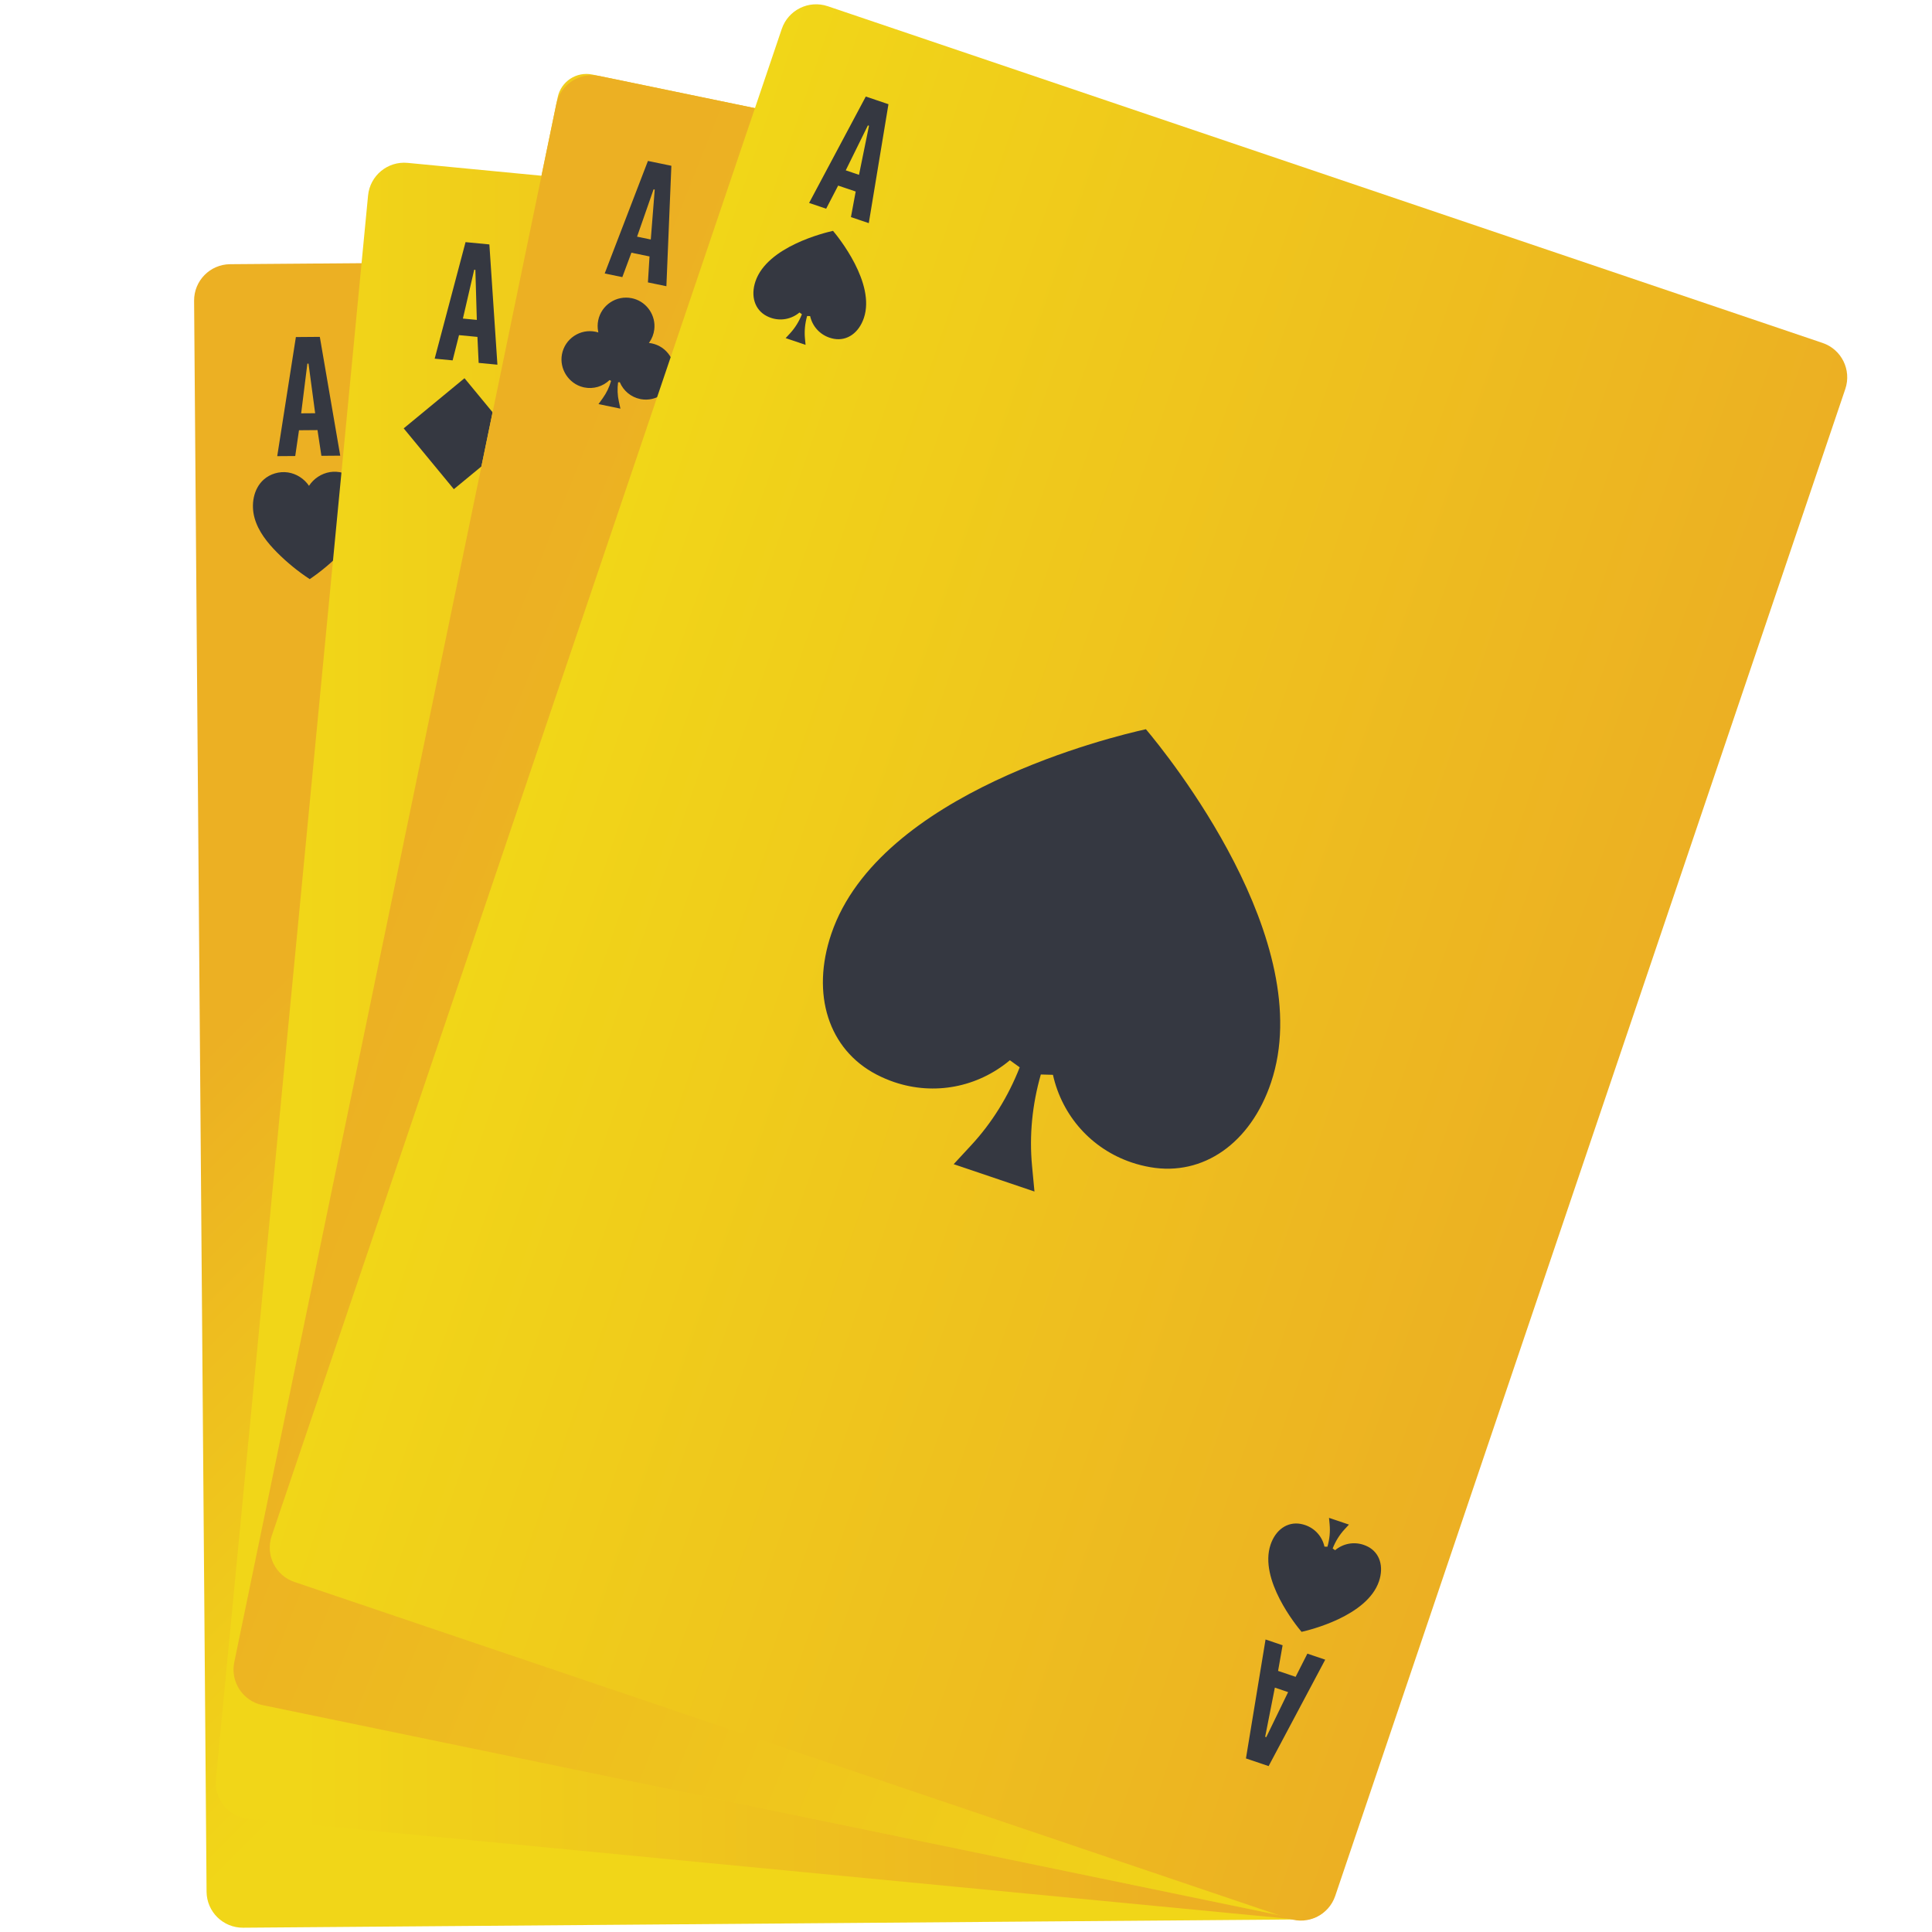 <?xml version="1.0" encoding="utf-8"?>
<!-- Generator: Adobe Illustrator 23.1.0, SVG Export Plug-In . SVG Version: 6.00 Build 0)  -->
<!DOCTYPE svg PUBLIC "-//W3C//DTD SVG 1.1//EN" "http://www.w3.org/Graphics/SVG/1.1/DTD/svg11.dtd">
<svg version="1.1" xmlns:x="http://ns.adobe.com/Extensibility/1.0/" xmlns:i="http://ns.adobe.com/AdobeIllustrator/10.0/" xmlns:graph="http://ns.adobe.com/Graphs/1.0/"
	 xmlns="http://www.w3.org/2000/svg" xmlns:xlink="http://www.w3.org/1999/xlink" x="0px" y="0px" viewBox="0 0 144 144"
	 enable-background="new 0 0 144 144" xml:space="preserve">
<g id="BG">
</g>
<g id="Object">
	<g>
		<g>
			<linearGradient id="SVGID_1_" gradientUnits="userSpaceOnUse" x1="65.981" y1="90.587" x2="34.509" y2="59.116">
				<stop  offset="0" style="stop-color:#F1D618"/>
				<stop  offset="1" style="stop-color:#ECB023"/>
			</linearGradient>
			<path fill="url(#SVGID_1_)" d="M98.152,21.762c-0.012-1.494-1.232-2.694-2.725-2.683L17.15,19.692
				c-1.493,0.012-2.694,1.232-2.683,2.725l0.929,118.581c0.012,1.493,1.232,2.694,2.725,2.682l78.277-0.612
				c1.494-0.012,2.694-1.232,2.683-2.725L98.152,21.762z"/>
			<g>
				<g>
					<g opacity="0.8">
						<path fill="#423F3F" d="M70.59,66.339c-2.09-1.633-4.9-2.289-7.507-1.801c-2.596,0.486-4.952,2.085-6.408,4.289
							c-1.49-2.181-3.872-3.743-6.475-4.188c-2.614-0.447-5.413,0.253-7.478,1.918c-3.442,2.776-4.428,7.817-3.337,12.102
							c1.091,4.285,3.91,7.923,7.004,11.082c3.171,3.237,6.705,6.118,10.515,8.573v0.002l0.001-0.001h0.002v-0.001
							c3.771-2.514,7.26-5.45,10.379-8.737c3.044-3.207,5.806-6.888,6.829-11.19C75.14,74.085,74.076,69.06,70.59,66.339z
							 M70.6,75.991c-0.434,5.113-5.051,11.022-13.731,17.591c-8.783-6.431-13.491-12.268-14.005-17.373l-0.013-1.704
							c0.216-2.508,1.603-5.09,4.129-5.885c2.623-0.825,5.137,0.851,6.777,2.775c0.008,0.009,2.595,3.045,2.964,3.477v0.004
							l0.001-0.001l0.001,0.001v-0.004c0.362-0.438,2.902-3.514,2.91-3.523c1.609-1.949,4.097-3.665,6.732-2.881
							c2.538,0.755,3.967,3.315,4.221,5.819L70.6,75.991z"/>
					</g>
					<g opacity="0.8">
						<path fill="#423F3F" d="M70.329,67.279c-1.982-1.703-4.735-2.459-7.315-2.043c-2.566,0.414-4.918,1.971-6.334,4.151
							c-1.45-2.157-3.825-3.677-6.398-4.051c-2.586-0.376-5.326,0.424-7.282,2.157c-3.152,2.795-3.913,7.606-2.769,11.661
							c1.144,4.055,3.883,7.467,6.86,10.449c2.986,2.992,6.278,5.675,9.809,7.998v0.002l0.001-0.001l0.001,0.001V97.6
							c3.495-2.377,6.744-5.113,9.683-8.15c2.929-3.028,5.615-6.483,6.695-10.555C74.361,74.823,73.525,70.024,70.329,67.279z"/>
					</g>
				</g>
				<g>
					<g>
						<g>
							<path fill="#353841" d="M26.396,35.691c-0.489-0.419-1.168-0.606-1.804-0.504c-0.632,0.102-1.212,0.486-1.561,1.023
								c-0.358-0.532-0.943-0.907-1.577-0.999c-0.637-0.092-1.313,0.104-1.795,0.532c-0.777,0.689-0.965,1.875-0.683,2.875
								c0.282,0.999,0.958,1.84,1.691,2.576c0.736,0.737,1.548,1.399,2.418,1.971v0.001h0.001l0,0v-0.001
								c0.861-0.586,1.663-1.261,2.387-2.009c0.722-0.747,1.384-1.599,1.65-2.602S27.184,36.368,26.396,35.691z"/>
						</g>
					</g>
					<g>
						<path fill="#353841" d="M20.663,33.999l1.39-8.877l1.784-0.014l1.522,8.855l-1.404,0.011l-0.291-1.917l-1.379,0.011
							l-0.28,1.921L20.663,33.999z M22.447,30.808L23.49,30.8l-0.495-3.699l-0.086,0.001L22.447,30.808z"/>
					</g>
				</g>
				<g>
					<g>
						<g opacity="0.8">
							<path fill="#423F3F" d="M87.086,127.3c0.515,0.403,1.208,0.565,1.851,0.444c0.64-0.119,1.221-0.514,1.58-1.057
								c0.368,0.537,0.955,0.922,1.597,1.032c0.644,0.11,1.334-0.063,1.843-0.473c0.848-0.684,1.091-1.927,0.822-2.984
								c-0.269-1.056-0.964-1.953-1.727-2.732c-0.781-0.798-1.653-1.508-2.592-2.113v-0.001l0,0h-0.001v0.001
								c-0.93,0.619-1.789,1.343-2.558,2.153c-0.75,0.791-1.431,1.698-1.684,2.758C85.965,125.391,86.227,126.63,87.086,127.3z
								 M87.084,124.921c0.107-1.261,1.245-2.717,3.385-4.336c2.165,1.586,3.325,3.024,3.452,4.283l0.004,0.42
								c-0.053,0.618-0.396,1.255-1.018,1.45c-0.647,0.204-1.266-0.21-1.671-0.684c-0.002-0.002-0.64-0.75-0.731-0.857v-0.001v0.001
								l-0.001-0.001v0.001c-0.089,0.108-0.715,0.866-0.717,0.868c-0.397,0.481-1.01,0.904-1.66,0.71
								c-0.626-0.186-0.978-0.817-1.041-1.435L87.084,124.921z"/>
						</g>
						<g opacity="0.8">
							<path fill="#423F3F" d="M87.151,127.069c0.489,0.42,1.167,0.607,1.803,0.504c0.633-0.101,1.212-0.486,1.562-1.023
								c0.357,0.532,0.943,0.907,1.577,0.999c0.637,0.093,1.313-0.104,1.795-0.532c0.777-0.689,0.965-1.875,0.683-2.874
								c-0.282-1-0.958-1.841-1.692-2.576c-0.736-0.737-1.548-1.399-2.418-1.971v-0.001v0.001l-0.001-0.001v0.001
								c-0.861,0.586-1.662,1.261-2.387,2.01c-0.722,0.746-1.384,1.598-1.65,2.602C86.156,125.209,86.363,126.392,87.151,127.069z"
								/>
						</g>
					</g>
					<g>
						<path fill="#423F3F" d="M92.882,128.76l-1.389,8.878l-1.784,0.014l-1.522-8.855l1.404-0.011l0.291,1.917l1.379-0.011
							l0.28-1.921L92.882,128.76z M91.099,131.951l-1.043,0.008l0.495,3.699h0.087L91.099,131.951z"/>
					</g>
				</g>
			</g>
		</g>
		<g>
			<linearGradient id="SVGID_2_" gradientUnits="userSpaceOnUse" x1="22.395" y1="77.594" x2="87.335" y2="77.594">
				<stop  offset="0" style="stop-color:#F1D618"/>
				<stop  offset="1" style="stop-color:#ECB023"/>
			</linearGradient>
			<path fill="url(#SVGID_2_)" d="M108.304,19.625L30.383,12.14c-1.486-0.143-2.807,0.946-2.95,2.433l-11.34,118.041
				c-0.143,1.486,0.946,2.807,2.433,2.951l77.921,7.485c1.486,0.143,2.807-0.946,2.951-2.433l11.34-118.041
				C110.879,21.089,109.79,19.768,108.304,19.625z"/>
			<g>
				<g>
					<g>
						<g>
							<path fill="#353841" d="M32.398,26.733l2.301-8.686l1.776,0.171l0.599,8.964l-1.398-0.134l-0.091-1.937l-1.373-0.132
								l-0.477,1.882L32.398,26.733z M34.502,23.744l1.038,0.099l-0.109-3.731l-0.086-0.008L34.502,23.744z"/>
						</g>
					</g>
					<g>
						<g>
							<g>
								<path fill="#353841" d="M34.621,28.19l-4.532,3.738l3.738,4.532l4.533-3.738L34.621,28.19z"/>
							</g>
						</g>
					</g>
				</g>
				<g>
					<g>
						<g>
							<path fill="#F07F60" d="M94.197,128.433l-2.301,8.686l-1.776-0.171l-0.599-8.964l1.398,0.135l0.091,1.936l1.373,0.132
								l0.477-1.882L94.197,128.433z M92.093,131.422l-1.038-0.1l0.109,3.73l0.086,0.008L92.093,131.422z"/>
						</g>
					</g>
					<g>
						<g opacity="0.8">
							<g>
								<path fill="#F07F60" d="M91.95,127.202l4.778-3.941l-3.941-4.778l-4.778,3.941L91.95,127.202z M95.406,123.135l-3.328,2.745
									l-2.746-3.328l3.329-2.746L95.406,123.135z"/>
							</g>
						</g>
						<g opacity="0.8">
							<g>
								<path fill="#F07F60" d="M91.972,126.977l4.532-3.738l-3.738-4.532l-4.532,3.738L91.972,126.977z"/>
							</g>
						</g>
					</g>
				</g>
				<g>
					<g opacity="0.8">
						<g>
							<path fill="#F07F60" d="M65.194,59.089L45.812,75.073l15.984,19.381L81.178,78.47L65.194,59.089z M51.176,75.588
								l13.503-11.135l11.135,13.503L62.311,89.09L51.176,75.588z"/>
						</g>
					</g>
					<g opacity="0.8">
						<g>
							<path fill="#F07F60" d="M65.107,59.999L46.722,75.16l15.161,18.384l18.384-15.162L65.107,59.999z"/>
						</g>
					</g>
				</g>
			</g>
		</g>
		<g>
			<g>
				<linearGradient id="SVGID_3_" gradientUnits="userSpaceOnUse" x1="17.31" y1="74.296" x2="123.568" y2="74.296">
					<stop  offset="0" style="stop-color:#F1D618"/>
					<stop  offset="1" style="stop-color:#ECB023"/>
				</linearGradient>
				<path fill="url(#SVGID_3_)" d="M96.732,143.036l-77.681-16.054c-1.18-0.244-1.94-1.399-1.696-2.579L41.567,7.252
					c0.244-1.18,1.399-1.939,2.579-1.696l77.681,16.054c1.18,0.244,1.94,1.399,1.696,2.579L99.311,141.341
					C99.067,142.521,97.913,143.28,96.732,143.036z"/>
			</g>
			<g>
				<g>
					<g opacity="0.8">
						<path fill="#423F3F" d="M87.108,62.492c-1.701-2.035-4.31-3.266-6.961-3.337c-2.64-0.071-5.28,0.999-7.167,2.847
							c-0.999-2.445-2.999-4.473-5.451-5.454c-2.462-0.986-5.346-0.889-7.714,0.304c-3.949,1.991-5.97,6.713-5.805,11.131
							c0.166,4.419,2.158,8.568,4.521,12.306c2.42,3.831,5.27,7.391,8.479,10.591v0.001h0.001l0.001,0.001l0.001-0.002
							c4.215-1.666,8.242-3.803,11.983-6.361c3.65-2.497,7.124-5.516,9.027-9.507C89.928,71.022,89.943,65.886,87.108,62.492z
							 M85.089,71.932c-1.499,4.908-7.254,9.716-17.12,14.314c-7.235-8.133-10.613-14.828-10.043-19.927l0.345-1.669
							c0.737-2.407,2.636-4.64,5.273-4.886c2.738-0.256,4.844,1.912,6.043,4.136c0.006,0.012,1.898,3.522,2.167,4.023l-0.001,0.004
							l0.001-0.001l0.001,0.001l0.001-0.003c0.446-0.353,3.574-2.826,3.584-2.834c1.983-1.567,4.776-2.723,7.188-1.402
							c2.324,1.271,3.182,4.074,2.905,6.577L85.089,71.932z"/>
					</g>
					<g opacity="0.8">
						<path fill="#423F3F" d="M86.654,63.357c-1.58-2.081-4.113-3.399-6.722-3.534c-2.596-0.135-5.222,0.894-7.065,2.728
							c-0.965-2.414-2.969-4.399-5.405-5.305c-2.449-0.91-5.296-0.704-7.572,0.58c-3.669,2.071-5.424,6.614-5.157,10.819
							c0.268,4.205,2.229,8.116,4.513,11.657c2.29,3.551,4.946,6.867,7.91,9.88l-0.001,0.002l0.001-0.001l0.001,0.001l0.001-0.002
							c3.915-1.59,7.668-3.582,11.179-5.934c3.5-2.346,6.851-5.159,8.763-8.914C89.011,71.579,89.202,66.712,86.654,63.357z"/>
					</g>
				</g>
				<g>
					<g>
						<g opacity="0.8">
							<path fill="#423F3F" d="M50.449,23.033c-0.419-0.502-1.063-0.806-1.716-0.823c-0.651-0.017-1.302,0.246-1.767,0.701
								c-0.246-0.602-0.739-1.102-1.343-1.344c-0.607-0.243-1.318-0.219-1.902,0.075c-0.973,0.491-1.472,1.655-1.431,2.744
								c0.041,1.089,0.532,2.112,1.114,3.033c0.597,0.945,1.299,1.822,2.091,2.611v0.001v-0.001l0.001,0.001v-0.001
								c1.039-0.411,2.032-0.937,2.954-1.568c0.899-0.615,1.756-1.359,2.225-2.343C51.144,25.136,51.147,23.869,50.449,23.033z
								 M49.951,25.36c-0.369,1.209-1.788,2.395-4.22,3.528c-1.784-2.004-2.616-3.655-2.476-4.913l0.086-0.411
								c0.181-0.594,0.65-1.144,1.299-1.205c0.675-0.063,1.194,0.471,1.49,1.02c0.001,0.002,0.468,0.868,0.534,0.991v0.001h0.001
								l0,0v-0.001c0.11-0.087,0.881-0.696,0.881-0.696c0.491-0.389,1.18-0.673,1.774-0.348c0.573,0.313,0.784,1.004,0.716,1.621
								L49.951,25.36z"/>
						</g>
						<g opacity="0.8">
							<path fill="#423F3F" d="M50.336,23.246c-0.389-0.513-1.014-0.838-1.657-0.871c-0.64-0.033-1.287,0.22-1.742,0.672
								c-0.237-0.595-0.732-1.084-1.332-1.307c-0.604-0.224-1.305-0.173-1.866,0.142c-0.904,0.511-1.337,1.631-1.271,2.667
								c0.066,1.037,0.55,2.001,1.112,2.874c0.565,0.876,1.22,1.693,1.95,2.436l0,0h0.001l0,0l0,0
								c0.966-0.392,1.89-0.884,2.756-1.463c0.863-0.578,1.689-1.271,2.161-2.197C50.918,25.273,50.964,24.073,50.336,23.246z"/>
						</g>
					</g>
					<g>
						<path fill="#423F3F" d="M45.088,20.387L48.311,12l1.747,0.361l-0.371,8.976l-1.375-0.284l0.118-1.935l-1.35-0.279l-0.677,1.82
							L45.088,20.387z M47.502,17.642l1.021,0.212l0.293-3.72l-0.084-0.018L47.502,17.642z"/>
					</g>
				</g>
				<g>
					<g>
						<g opacity="0.8">
							<path fill="#423F3F" d="M90.43,125.56c0.419,0.501,1.063,0.805,1.716,0.822c0.651,0.017,1.302-0.246,1.766-0.701
								c0.247,0.602,0.74,1.102,1.344,1.345c0.607,0.242,1.318,0.219,1.902-0.076c0.973-0.491,1.472-1.655,1.431-2.744
								c-0.041-1.089-0.532-2.112-1.114-3.033c-0.596-0.945-1.299-1.822-2.09-2.611l0,0h-0.001v-0.001v0.001
								c-1.039,0.411-2.032,0.937-2.954,1.568c-0.899,0.615-1.756,1.359-2.225,2.343C89.735,123.457,89.731,124.723,90.43,125.56z
								 M90.927,123.233c0.37-1.209,1.789-2.394,4.22-3.528c1.784,2.005,2.617,3.656,2.476,4.913l-0.085,0.412
								c-0.182,0.593-0.65,1.143-1.3,1.204c-0.675,0.063-1.194-0.471-1.489-1.02c0,0-0.468-0.868-0.535-0.991v-0.001v0.001
								l-0.001-0.001v0.001c-0.11,0.087-0.881,0.696-0.884,0.699c-0.489,0.386-1.177,0.671-1.772,0.346
								c-0.573-0.314-0.784-1.004-0.716-1.622L90.927,123.233z"/>
						</g>
						<g opacity="0.8">
							<path fill="#423F3F" d="M90.542,125.346c0.39,0.513,1.014,0.838,1.658,0.871c0.64,0.034,1.287-0.22,1.741-0.672
								c0.238,0.595,0.732,1.084,1.332,1.307c0.604,0.224,1.306,0.174,1.867-0.142c0.904-0.511,1.337-1.631,1.271-2.667
								c-0.066-1.037-0.55-2.001-1.112-2.874c-0.565-0.876-1.22-1.693-1.951-2.435v-0.001l0,0h-0.001l0,0
								c-0.965,0.392-1.89,0.884-2.756,1.463c-0.863,0.578-1.689,1.272-2.16,2.197S89.914,124.52,90.542,125.346z"/>
						</g>
					</g>
					<g>
						<path fill="#423F3F" d="M95.79,128.204l-3.223,8.388l-1.747-0.361l0.371-8.977l1.376,0.284l-0.119,1.935l1.35,0.279
							l0.677-1.82L95.79,128.204z M93.376,130.949l-1.021-0.211l-0.293,3.72l0.084,0.018L93.376,130.949z"/>
					</g>
				</g>
			</g>
		</g>
		<linearGradient id="SVGID_4_" gradientUnits="userSpaceOnUse" x1="116.368" y1="92.639" x2="32.107" y2="58.987">
			<stop  offset="0" style="stop-color:#F1D618"/>
			<stop  offset="1" style="stop-color:#ECB023"/>
		</linearGradient>
		<path fill="url(#SVGID_4_)" d="M121.316,21.504L44.657,5.661c-1.462-0.302-2.893,0.638-3.195,2.101l-24,116.13
			c-0.302,1.463,0.638,2.893,2.101,3.195l76.659,15.843c1.462,0.302,2.892-0.638,3.195-2.1l24-116.131
			C123.719,23.237,122.779,21.806,121.316,21.504z"/>
		<g>
			<path fill="#353841" d="M45.07,20.383l3.223-8.387l1.747,0.361l-0.371,8.976l-1.376-0.284l0.119-1.935l-1.35-0.279l-0.677,1.82
				L45.07,20.383z M47.484,17.639l1.022,0.212l0.293-3.72l-0.085-0.018L47.484,17.639z"/>
		</g>
		<g>
			<path fill="#353841" d="M44.608,30.119l0.32-0.445c0.276-0.383,0.484-0.816,0.618-1.286l-0.112-0.062
				c-0.504,0.486-1.21,0.692-1.897,0.55l-0.061-0.014c-1.087-0.259-1.8-1.361-1.591-2.458c0.108-0.562,0.429-1.046,0.904-1.364
				c0.476-0.317,1.046-0.429,1.606-0.313c0.042,0.009,0.082,0.02,0.123,0.032l0.077,0.022l-0.009-0.066
				c-0.057-0.275-0.056-0.56,0.002-0.843c0.237-1.144,1.36-1.882,2.503-1.645c0.053,0.011,0.106,0.024,0.159,0.039
				c0.992,0.283,1.644,1.271,1.515,2.296c-0.044,0.347-0.167,0.667-0.365,0.951l-0.034,0.049l0.059,0.008
				c0.065,0.009,0.108,0.014,0.15,0.023c0.56,0.116,1.04,0.444,1.35,0.924c0.311,0.48,0.413,1.052,0.289,1.61
				c-0.242,1.09-1.333,1.82-2.433,1.627l-0.062-0.012c-0.688-0.142-1.255-0.611-1.525-1.258l-0.127,0.012
				c-0.063,0.485-0.044,0.965,0.058,1.427l0.117,0.535L44.608,30.119z"/>
		</g>
		<g>
			<g>
				<g opacity="0.8">
					<path fill="#423F3F" d="M63.427,90.423l1.765-2.451c0.918-1.275,1.643-2.687,2.163-4.211c-2.101,1.674-4.813,2.335-7.49,1.782
						l-0.273-0.06c-4.748-1.13-7.748-5.772-6.831-10.567c0.462-2.417,1.842-4.5,3.887-5.866c2.044-1.366,4.496-1.843,6.903-1.345
						c0.023,0.004,0.046,0.009,0.069,0.014c-0.142-1.027-0.108-2.062,0.104-3.087c1.017-4.918,5.845-8.093,10.764-7.077
						c0.226,0.047,0.453,0.104,0.68,0.168c4.27,1.221,7.071,5.467,6.515,9.876c-0.163,1.294-0.582,2.5-1.248,3.595
						c0.024,0.004,0.046,0.009,0.069,0.014c2.407,0.498,4.469,1.908,5.805,3.973c1.335,2.064,1.776,4.523,1.243,6.926
						c-1.058,4.765-5.653,7.837-10.46,6.993l-0.274-0.053c-2.678-0.553-4.905-2.238-6.17-4.605
						c-0.127,1.605-0.021,3.189,0.317,4.723l0.649,2.949L63.427,90.423z M69.287,89.819l-0.06-0.271
						c-0.334-1.516-0.464-3.074-0.391-4.651c-0.558,1.477-1.295,2.855-2.202,4.115l-0.161,0.224L69.287,89.819z M71.766,82.586
						c0.871,2.435,2.894,4.2,5.412,4.72l0.152,0.03c3.893,0.722,7.711-1.848,8.511-5.729c0.814-3.956-1.741-7.839-5.696-8.657
						c-0.135-0.028-0.282-0.047-0.437-0.068l-2.374-0.319l1.324-1.895c0.571-0.818,0.963-1.729,1.165-2.708
						c0.818-3.958-1.737-7.844-5.695-8.662c-0.092-0.019-0.184-0.036-0.277-0.051c-3.95-0.663-7.73,2.012-8.427,5.962
						c-0.16,0.909-0.147,1.828,0.037,2.732l0.463,2.264l-2.299-0.646c-0.154-0.044-0.298-0.085-0.435-0.113
						c-3.956-0.817-7.842,1.735-8.661,5.69c-0.804,3.879,1.683,7.752,5.544,8.633l0.151,0.033c2.517,0.52,5.075-0.298,6.839-2.188
						l0.196-0.21l2.064,1.132l2.344-0.221L71.766,82.586z"/>
				</g>
			</g>
			<g>
				<g opacity="0.8">
					<path fill="#423F3F" d="M64.313,90.078l1.298-1.803c1.121-1.556,1.963-3.311,2.507-5.22l-0.455-0.25
						c-2.047,1.974-4.91,2.807-7.693,2.233l-0.25-0.056c-4.408-1.05-7.301-5.521-6.451-9.968c0.437-2.28,1.739-4.245,3.666-5.533
						c1.928-1.288,4.241-1.738,6.512-1.269c0.17,0.035,0.334,0.081,0.499,0.127l0.312,0.088l-0.038-0.268
						c-0.23-1.117-0.227-2.273,0.011-3.421c0.959-4.639,5.513-7.634,10.153-6.675c0.214,0.044,0.429,0.096,0.643,0.158
						c4.026,1.152,6.668,5.156,6.144,9.313c-0.178,1.407-0.676,2.705-1.478,3.856l-0.139,0.199l0.239,0.032
						c0.267,0.035,0.437,0.059,0.607,0.094c2.271,0.47,4.216,1.801,5.475,3.748c1.26,1.947,1.676,4.267,1.172,6.532
						c-0.981,4.42-5.408,7.379-9.865,6.596l-0.251-0.048c-2.79-0.577-5.09-2.477-6.186-5.1l-0.518,0.049
						c-0.257,1.968-0.179,3.914,0.232,5.785l0.478,2.171L64.313,90.078z"/>
				</g>
			</g>
		</g>
		<g>
			<g>
				<path fill="#423F3F" d="M93.242,122.764l-0.1,1.939l1.35,0.279l0.658-1.823l1.376,0.284l-3.218,8.388l-1.747-0.361l0.365-8.978
					L93.242,122.764z M92.786,129.695l0.085,0.017l1.206-3.532l-1.022-0.211L92.786,129.695z"/>
			</g>
			<g>
				<g>
					<g opacity="0.8">
						<path fill="#423F3F" d="M97.213,113.625l-0.435,0.604c-0.226,0.314-0.405,0.662-0.533,1.038
							c0.518-0.413,1.186-0.576,1.847-0.44l0.067,0.015c1.171,0.278,1.91,1.422,1.684,2.605c-0.114,0.596-0.454,1.109-0.958,1.445
							c-0.504,0.337-1.108,0.455-1.702,0.332c-0.006-0.001-0.012-0.002-0.017-0.004c0.044,0.313,0.02,0.627-0.069,0.935
							c-0.305,1.053-1.354,1.74-2.44,1.599c-0.058-0.007-0.114-0.017-0.171-0.029c-1.212-0.25-1.995-1.441-1.745-2.653
							c0.053-0.253,0.146-0.49,0.278-0.709c-0.006-0.001-0.012-0.002-0.017-0.004c-0.594-0.122-1.102-0.471-1.431-0.979
							c-0.329-0.509-0.438-1.115-0.306-1.707c0.261-1.175,1.394-1.933,2.579-1.725l0.068,0.013c0.66,0.137,1.209,0.552,1.521,1.136
							c0.031-0.396,0.005-0.786-0.078-1.165l-0.16-0.727L97.213,113.625z M95.769,113.774l0.014,0.067
							c0.083,0.373,0.115,0.758,0.096,1.147c0.137-0.365,0.319-0.704,0.543-1.015l0.04-0.055L95.769,113.774z M96.269,115.848
							l-0.509-0.279l-0.578,0.055l-0.024-0.067c-0.215-0.6-0.714-1.035-1.334-1.163l-0.038-0.007
							c-0.96-0.178-1.901,0.455-2.098,1.412c-0.201,0.975,0.429,1.933,1.404,2.134c0.033,0.007,0.07,0.012,0.109,0.017l0.583,0.078
							l-0.327,0.467c-0.13,0.187-0.222,0.394-0.275,0.615c-0.229,0.962,0.365,1.937,1.325,2.173
							c0.022,0.006,0.045,0.011,0.068,0.015c0.976,0.202,1.933-0.428,2.135-1.404c0.05-0.241,0.05-0.486,0.001-0.727l-0.114-0.558
							l0.568,0.16c0.037,0.011,0.073,0.02,0.106,0.027c0.975,0.201,1.933-0.427,2.135-1.403c0.198-0.956-0.415-1.911-1.367-2.128
							l-0.037-0.008c-0.621-0.129-1.251,0.073-1.686,0.539L96.269,115.848z"/>
					</g>
				</g>
				<g>
					<g opacity="0.8">
						<path fill="#423F3F" d="M95.362,113.372l0.117,0.535c0.102,0.461,0.121,0.941,0.058,1.426l-0.127,0.012
							c-0.271-0.647-0.837-1.115-1.523-1.257l-0.062-0.012c-1.101-0.193-2.192,0.537-2.435,1.626
							c-0.124,0.559-0.021,1.131,0.289,1.611c0.311,0.48,0.79,0.808,1.35,0.924c0.042,0.009,0.083,0.014,0.126,0.019l0.079,0.011
							l-0.035,0.057c-0.161,0.23-0.273,0.492-0.332,0.776c-0.237,1.144,0.502,2.266,1.645,2.503c0.053,0.011,0.106,0.02,0.161,0.027
							c1.024,0.133,2.013-0.515,2.301-1.507c0.097-0.336,0.112-0.678,0.042-1.017l-0.012-0.058l0.058,0.016
							c0.063,0.018,0.104,0.029,0.146,0.038c0.56,0.116,1.13,0.004,1.606-0.313c0.476-0.318,0.796-0.802,0.904-1.364
							c0.209-1.096-0.503-2.199-1.589-2.457l-0.061-0.014c-0.688-0.142-1.394,0.063-1.899,0.55l-0.112-0.061
							c0.134-0.471,0.342-0.904,0.618-1.287l0.32-0.445L95.362,113.372z"/>
					</g>
				</g>
			</g>
		</g>
		<linearGradient id="SVGID_5_" gradientUnits="userSpaceOnUse" x1="39.159" y1="58.184" x2="117.942" y2="85.054">
			<stop  offset="0" style="stop-color:#F1D618"/>
			<stop  offset="1" style="stop-color:#ECB023"/>
		</linearGradient>
		<path fill="url(#SVGID_5_)" d="M135.843,25.561L61.696,0.463c-1.415-0.478-2.949,0.28-3.428,1.694L20.249,114.482
			c-0.479,1.414,0.279,2.949,1.694,3.428l74.148,25.097c1.414,0.478,2.949-0.28,3.428-1.694l38.02-112.325
			C138.016,27.574,137.258,26.039,135.843,25.561z"/>
		<g>
			<path fill="#353841" d="M60.306,15.125l4.225-7.93l1.689,0.572l-1.466,8.864l-1.33-0.45l0.354-1.906l-1.307-0.442l-0.894,1.723
				L60.306,15.125z M63.037,12.696l0.988,0.335l0.745-3.657l-0.082-0.027L63.037,12.696z"/>
		</g>
		<g>
			<path fill="#353841" d="M58.557,25.201l0.322-0.348c0.379-0.41,0.679-0.892,0.891-1.432l-0.181-0.13
				c-0.597,0.499-1.391,0.65-2.125,0.401c-0.11-0.037-0.219-0.084-0.325-0.139c-0.882-0.46-1.208-1.475-0.83-2.587
				c0.884-2.6,5.197-3.631,5.78-3.759c0.384,0.456,3.174,3.893,2.299,6.493c-0.376,1.114-1.247,1.725-2.22,1.556
				c-0.117-0.021-0.232-0.05-0.342-0.088l0,0c-0.734-0.248-1.274-0.85-1.445-1.609l-0.223-0.006
				c-0.159,0.558-0.214,1.123-0.161,1.679l0.045,0.472L58.557,25.201z"/>
		</g>
		<g>
			<path fill="#353841" d="M71.081,86.771l1.305-1.41c1.539-1.663,2.756-3.617,3.617-5.808l-0.733-0.528
				c-2.421,2.027-5.644,2.636-8.62,1.629c-0.448-0.152-0.892-0.342-1.32-0.564c-3.579-1.863-4.901-5.982-3.366-10.494
				c3.587-10.547,21.08-14.724,23.446-15.244c1.559,1.851,12.877,15.79,9.324,26.336c-1.522,4.52-5.057,6.996-9.004,6.306
				c-0.474-0.083-0.943-0.201-1.391-0.353l0,0c-2.976-1.007-5.167-3.448-5.859-6.53l-0.903-0.025
				c-0.647,2.264-0.867,4.555-0.655,6.81l0.181,1.914L71.081,86.771z"/>
		</g>
		<g>
			<path fill="#353841" d="M95.598,122.628l-0.337,1.912l1.307,0.442l0.876-1.729l1.33,0.45l-4.218,7.932l-1.69-0.572l1.461-8.865
				L95.598,122.628z M94.298,129.451l0.082,0.027l1.629-3.358l-0.988-0.335L94.298,129.451z"/>
		</g>
		<g>
			<path fill="#353841" d="M99.057,113.132l0.044,0.472c0.053,0.556-0.001,1.121-0.161,1.679l-0.222-0.006
				c-0.171-0.76-0.711-1.361-1.445-1.609c-0.11-0.037-0.226-0.067-0.342-0.088c-0.981-0.171-1.856,0.438-2.231,1.552
				c-0.876,2.602,1.924,6.04,2.31,6.496c0.582-0.129,4.886-1.165,5.77-3.762c0.378-1.113,0.058-2.128-0.819-2.584
				c-0.106-0.055-0.215-0.101-0.326-0.139l0,0c-0.733-0.248-1.528-0.098-2.125,0.401l-0.181-0.13
				c0.212-0.54,0.512-1.022,0.892-1.432l0.322-0.348L99.057,113.132z"/>
		</g>
	</g>
</g>
</svg>
